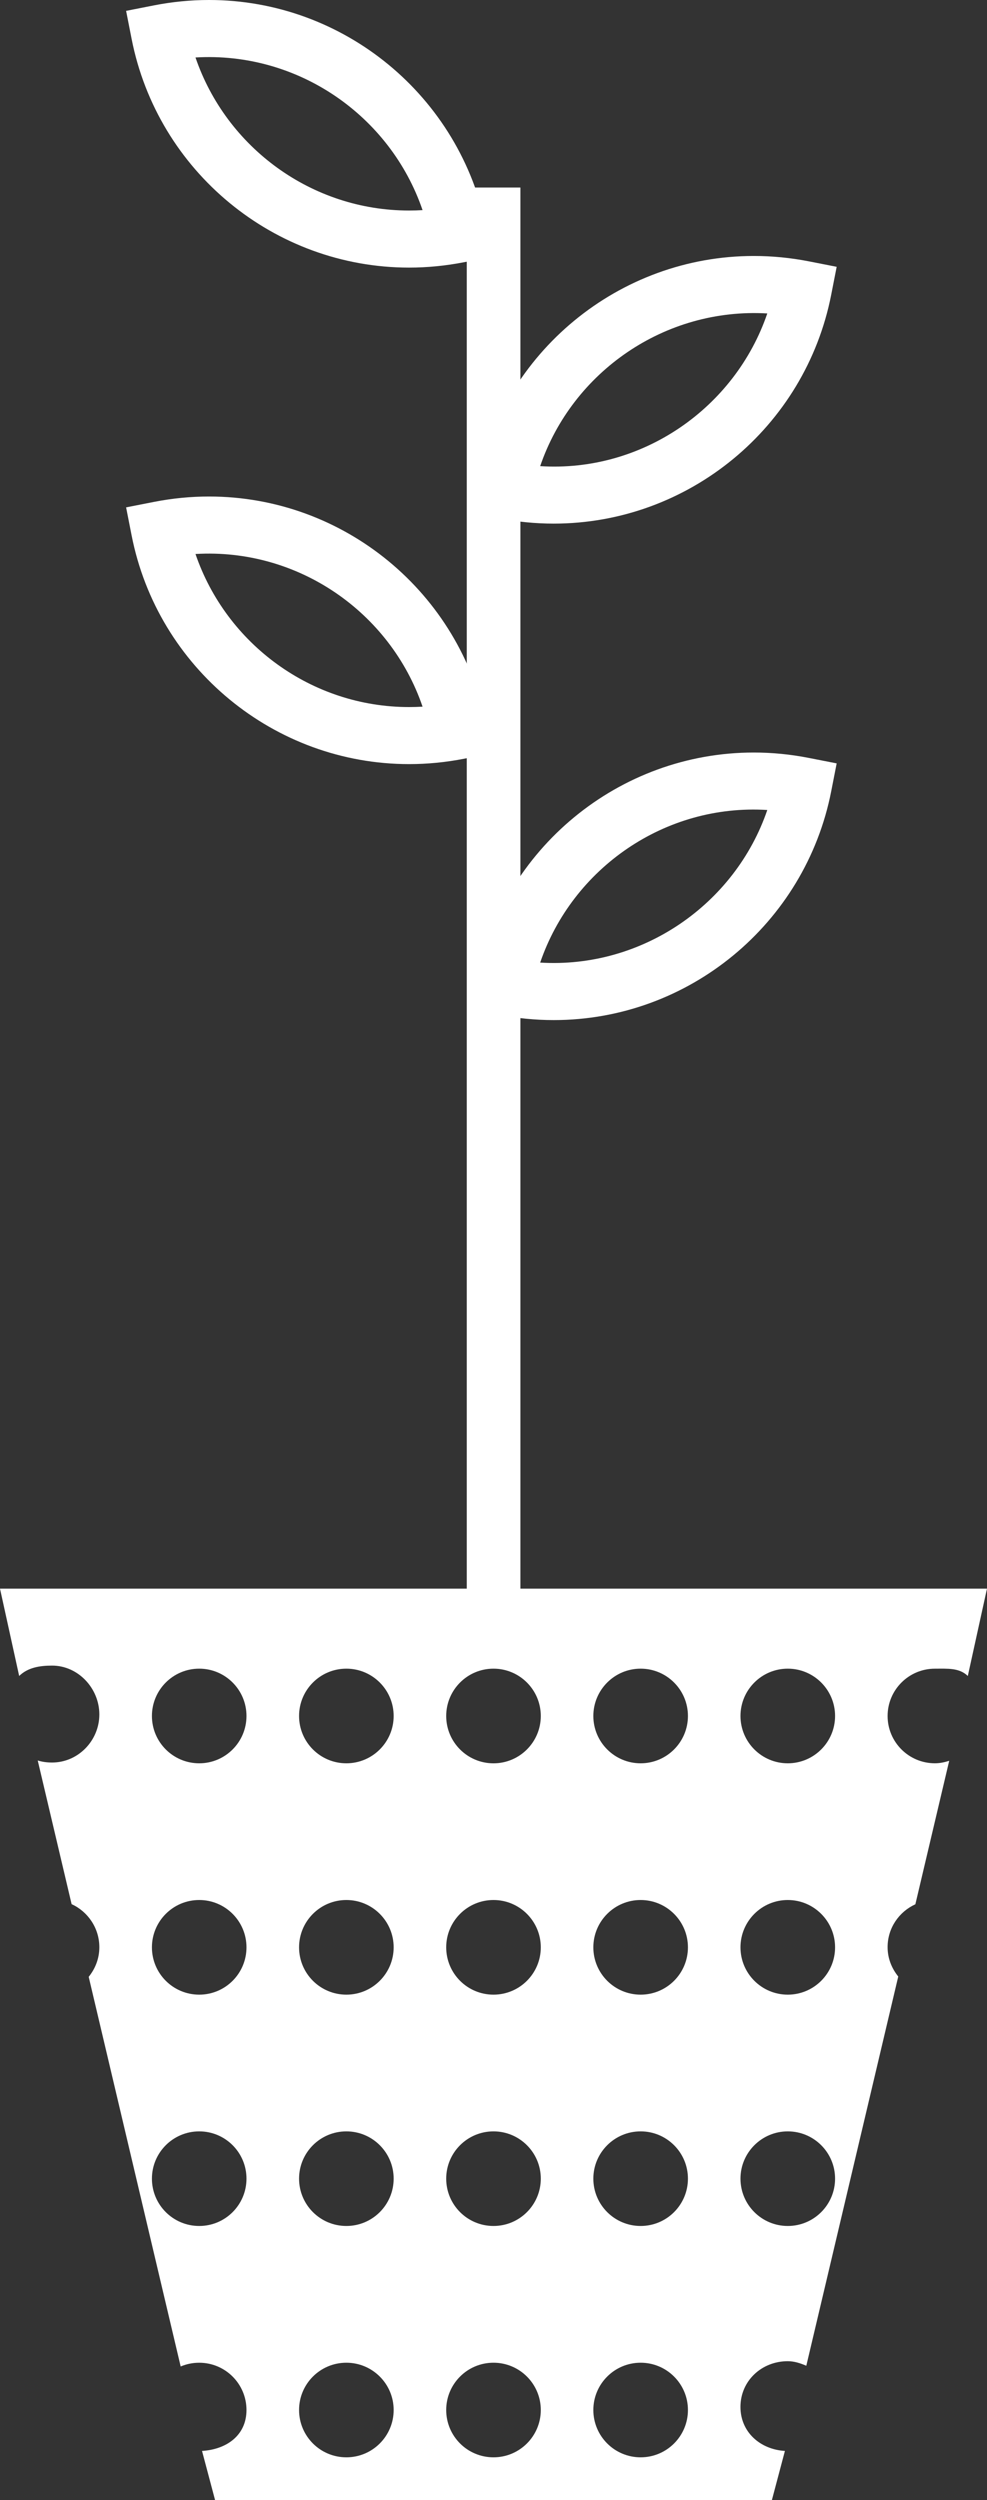 <?xml version="1.0" encoding="utf-8"?>
<!-- Generator: Adobe Illustrator 16.0.0, SVG Export Plug-In . SVG Version: 6.00 Build 0)  -->
<!DOCTYPE svg PUBLIC "-//W3C//DTD SVG 1.1//EN" "http://www.w3.org/Graphics/SVG/1.1/DTD/svg11.dtd">
<svg version="1.1" id="Layer_1" xmlns="http://www.w3.org/2000/svg" xmlns:xlink="http://www.w3.org/1999/xlink" x="0px" y="0px"
	 width="52px" height="131.652px" viewBox="0 0 52 131.652" enable-background="new 0 0 52 131.652" xml:space="preserve">
<rect x="0" y="0" width="52" height="131.652" fill="#333333" stroke="none"/>
<rect x="24.592" y="9.875" fill="#FFFFFF" width="2.826" height="76.509"/>
<path fill="#FFFFFF" d="M29.171,27.572c-0.965,0-1.938-0.096-2.893-0.282L24.804,27l0.29-1.475
	c1.371-6.979,7.521-12.046,14.621-12.046c0.964,0,1.937,0.095,2.89,0.281l1.475,0.29l-0.289,1.474
	C42.421,22.505,36.272,27.572,29.171,27.572z M28.459,24.546c5.374,0.343,10.266-3.065,11.966-8.041
	C35.035,16.189,30.16,19.572,28.459,24.546z"/>
<path fill="#FFFFFF" d="M21.552,14.091C21.552,14.091,21.552,14.091,21.552,14.091C14.452,14.09,8.305,9.024,6.934,2.047
	l-0.29-1.475l1.475-0.29C9.073,0.095,10.047,0,11.012,0c7.101,0,13.247,5.065,14.616,12.045l0.289,1.474l-1.475,0.29
	C23.488,13.995,22.516,14.091,21.552,14.091z M10.299,3.026c1.626,4.753,6.129,8.06,11.252,8.06c0.001,0,0.001,0,0.001,0
	c0.236,0,0.474-0.007,0.711-0.021C20.563,6.092,15.698,2.706,10.299,3.026z"/>
<path fill="#FFFFFF" d="M29.174,53.715c-0.966,0-1.94-0.095-2.896-0.283l-1.474-0.289l0.29-1.475
	c1.371-6.978,7.52-12.042,14.618-12.042c0.965,0,1.938,0.095,2.894,0.283l1.474,0.289l-0.289,1.474
	C42.421,48.65,36.273,53.715,29.174,53.715z M28.459,50.688c5.364,0.326,10.266-3.063,11.966-8.036
	C35.034,42.315,30.16,45.716,28.459,50.688z"/>
<path fill="#FFFFFF" d="M21.552,40.236C21.552,40.236,21.552,40.236,21.552,40.236c-7.1-0.001-13.247-5.066-14.618-12.044
	l-0.29-1.475l1.474-0.289c0.956-0.188,1.93-0.283,2.896-0.283c7.1,0,13.246,5.065,14.615,12.045l0.289,1.474l-1.475,0.29
	C23.488,40.141,22.516,40.236,21.552,40.236z M10.299,29.172c1.626,4.753,6.129,8.06,11.252,8.06c0.001,0,0.001,0,0.001,0
	c0.236,0,0.474-0.007,0.711-0.021C20.563,32.237,15.698,28.851,10.299,29.172z"/>
<path fill="#FFFFFF" d="M1.01,88.252c0.449-0.436,1.059-0.546,1.734-0.546c1.375,0,2.49,1.197,2.49,2.573
	c0,1.375-1.115,2.531-2.49,2.531c-0.266,0-0.516-0.032-0.756-0.108l1.785,7.565c0.859,0.393,1.461,1.262,1.461,2.27
	c0,0.592-0.215,1.131-0.561,1.557l4.846,20.518c0.299-0.127,0.629-0.197,0.977-0.197c1.375,0,2.49,1.115,2.49,2.49
	c0,1.326-1.037,2.075-2.342,2.155l0.689,2.593h29.332l0.688-2.593c-1.303-0.08-2.342-0.991-2.342-2.317
	c0-1.375,1.117-2.409,2.492-2.409c0.346,0,0.676,0.111,0.977,0.24l4.844-20.496c-0.344-0.427-0.561-0.954-0.561-1.546
	c0-1.008,0.602-1.865,1.463-2.258l1.783-7.555c-0.238,0.076-0.488,0.131-0.754,0.131c-1.375,0-2.492-1.115-2.492-2.49
	c0-1.376,1.117-2.492,2.492-2.492c0.674,0,1.285-0.051,1.734,0.385l1.01-4.6H0L1.01,88.252z M41.504,87.867
	c1.375,0,2.492,1.117,2.492,2.492s-1.117,2.492-2.492,2.492s-2.492-1.117-2.492-2.492S40.129,87.867,41.504,87.867z M41.504,100.049
	c1.375,0,2.492,1.117,2.492,2.492c0,1.377-1.117,2.492-2.492,2.492s-2.492-1.115-2.492-2.492
	C39.012,101.166,40.129,100.049,41.504,100.049z M41.504,112.232c1.375,0,2.492,1.115,2.492,2.49c0,1.377-1.117,2.492-2.492,2.492
	s-2.492-1.115-2.492-2.492C39.012,113.348,40.129,112.232,41.504,112.232z M33.752,87.867c1.375,0,2.492,1.117,2.492,2.492
	s-1.117,2.492-2.492,2.492s-2.492-1.117-2.492-2.492S32.377,87.867,33.752,87.867z M33.752,100.049c1.375,0,2.492,1.117,2.492,2.492
	c0,1.377-1.117,2.492-2.492,2.492s-2.492-1.115-2.492-2.492C31.26,101.166,32.377,100.049,33.752,100.049z M33.752,112.232
	c1.375,0,2.492,1.115,2.492,2.49c0,1.377-1.117,2.492-2.492,2.492s-2.492-1.115-2.492-2.492
	C31.26,113.348,32.377,112.232,33.752,112.232z M33.752,124.414c1.375,0,2.492,1.115,2.492,2.49c0,1.377-1.117,2.492-2.492,2.492
	s-2.492-1.115-2.492-2.492C31.26,125.529,32.377,124.414,33.752,124.414z M26,87.867c1.375,0,2.492,1.117,2.492,2.492
	S27.375,92.852,26,92.852c-1.377,0-2.492-1.117-2.492-2.492S24.623,87.867,26,87.867z M26,100.049c1.375,0,2.492,1.117,2.492,2.492
	c0,1.377-1.117,2.492-2.492,2.492c-1.377,0-2.492-1.115-2.492-2.492C23.508,101.166,24.623,100.049,26,100.049z M26,112.232
	c1.375,0,2.492,1.115,2.492,2.49c0,1.377-1.117,2.492-2.492,2.492c-1.377,0-2.492-1.115-2.492-2.492
	C23.508,113.348,24.623,112.232,26,112.232z M26,124.414c1.375,0,2.492,1.115,2.492,2.49c0,1.377-1.117,2.492-2.492,2.492
	c-1.377,0-2.492-1.115-2.492-2.492C23.508,125.529,24.623,124.414,26,124.414z M18.248,87.867c1.375,0,2.492,1.117,2.492,2.492
	s-1.117,2.492-2.492,2.492c-1.377,0-2.492-1.117-2.492-2.492S16.871,87.867,18.248,87.867z M18.248,100.049
	c1.375,0,2.492,1.117,2.492,2.492c0,1.377-1.117,2.492-2.492,2.492c-1.377,0-2.492-1.115-2.492-2.492
	C15.756,101.166,16.871,100.049,18.248,100.049z M18.248,112.232c1.375,0,2.492,1.115,2.492,2.49c0,1.377-1.117,2.492-2.492,2.492
	c-1.377,0-2.492-1.115-2.492-2.492C15.756,113.348,16.871,112.232,18.248,112.232z M18.248,124.414c1.375,0,2.492,1.115,2.492,2.49
	c0,1.377-1.117,2.492-2.492,2.492c-1.377,0-2.492-1.115-2.492-2.492C15.756,125.529,16.871,124.414,18.248,124.414z M10.496,87.867
	c1.375,0,2.49,1.117,2.49,2.492s-1.115,2.492-2.49,2.492c-1.377,0-2.492-1.117-2.492-2.492S9.119,87.867,10.496,87.867z
	 M10.496,100.049c1.375,0,2.49,1.117,2.49,2.492c0,1.377-1.115,2.492-2.49,2.492c-1.377,0-2.492-1.115-2.492-2.492
	C8.004,101.166,9.119,100.049,10.496,100.049z M10.496,112.232c1.375,0,2.49,1.115,2.49,2.49c0,1.377-1.115,2.492-2.49,2.492
	c-1.377,0-2.492-1.115-2.492-2.492C8.004,113.348,9.119,112.232,10.496,112.232z"/>
</svg>
